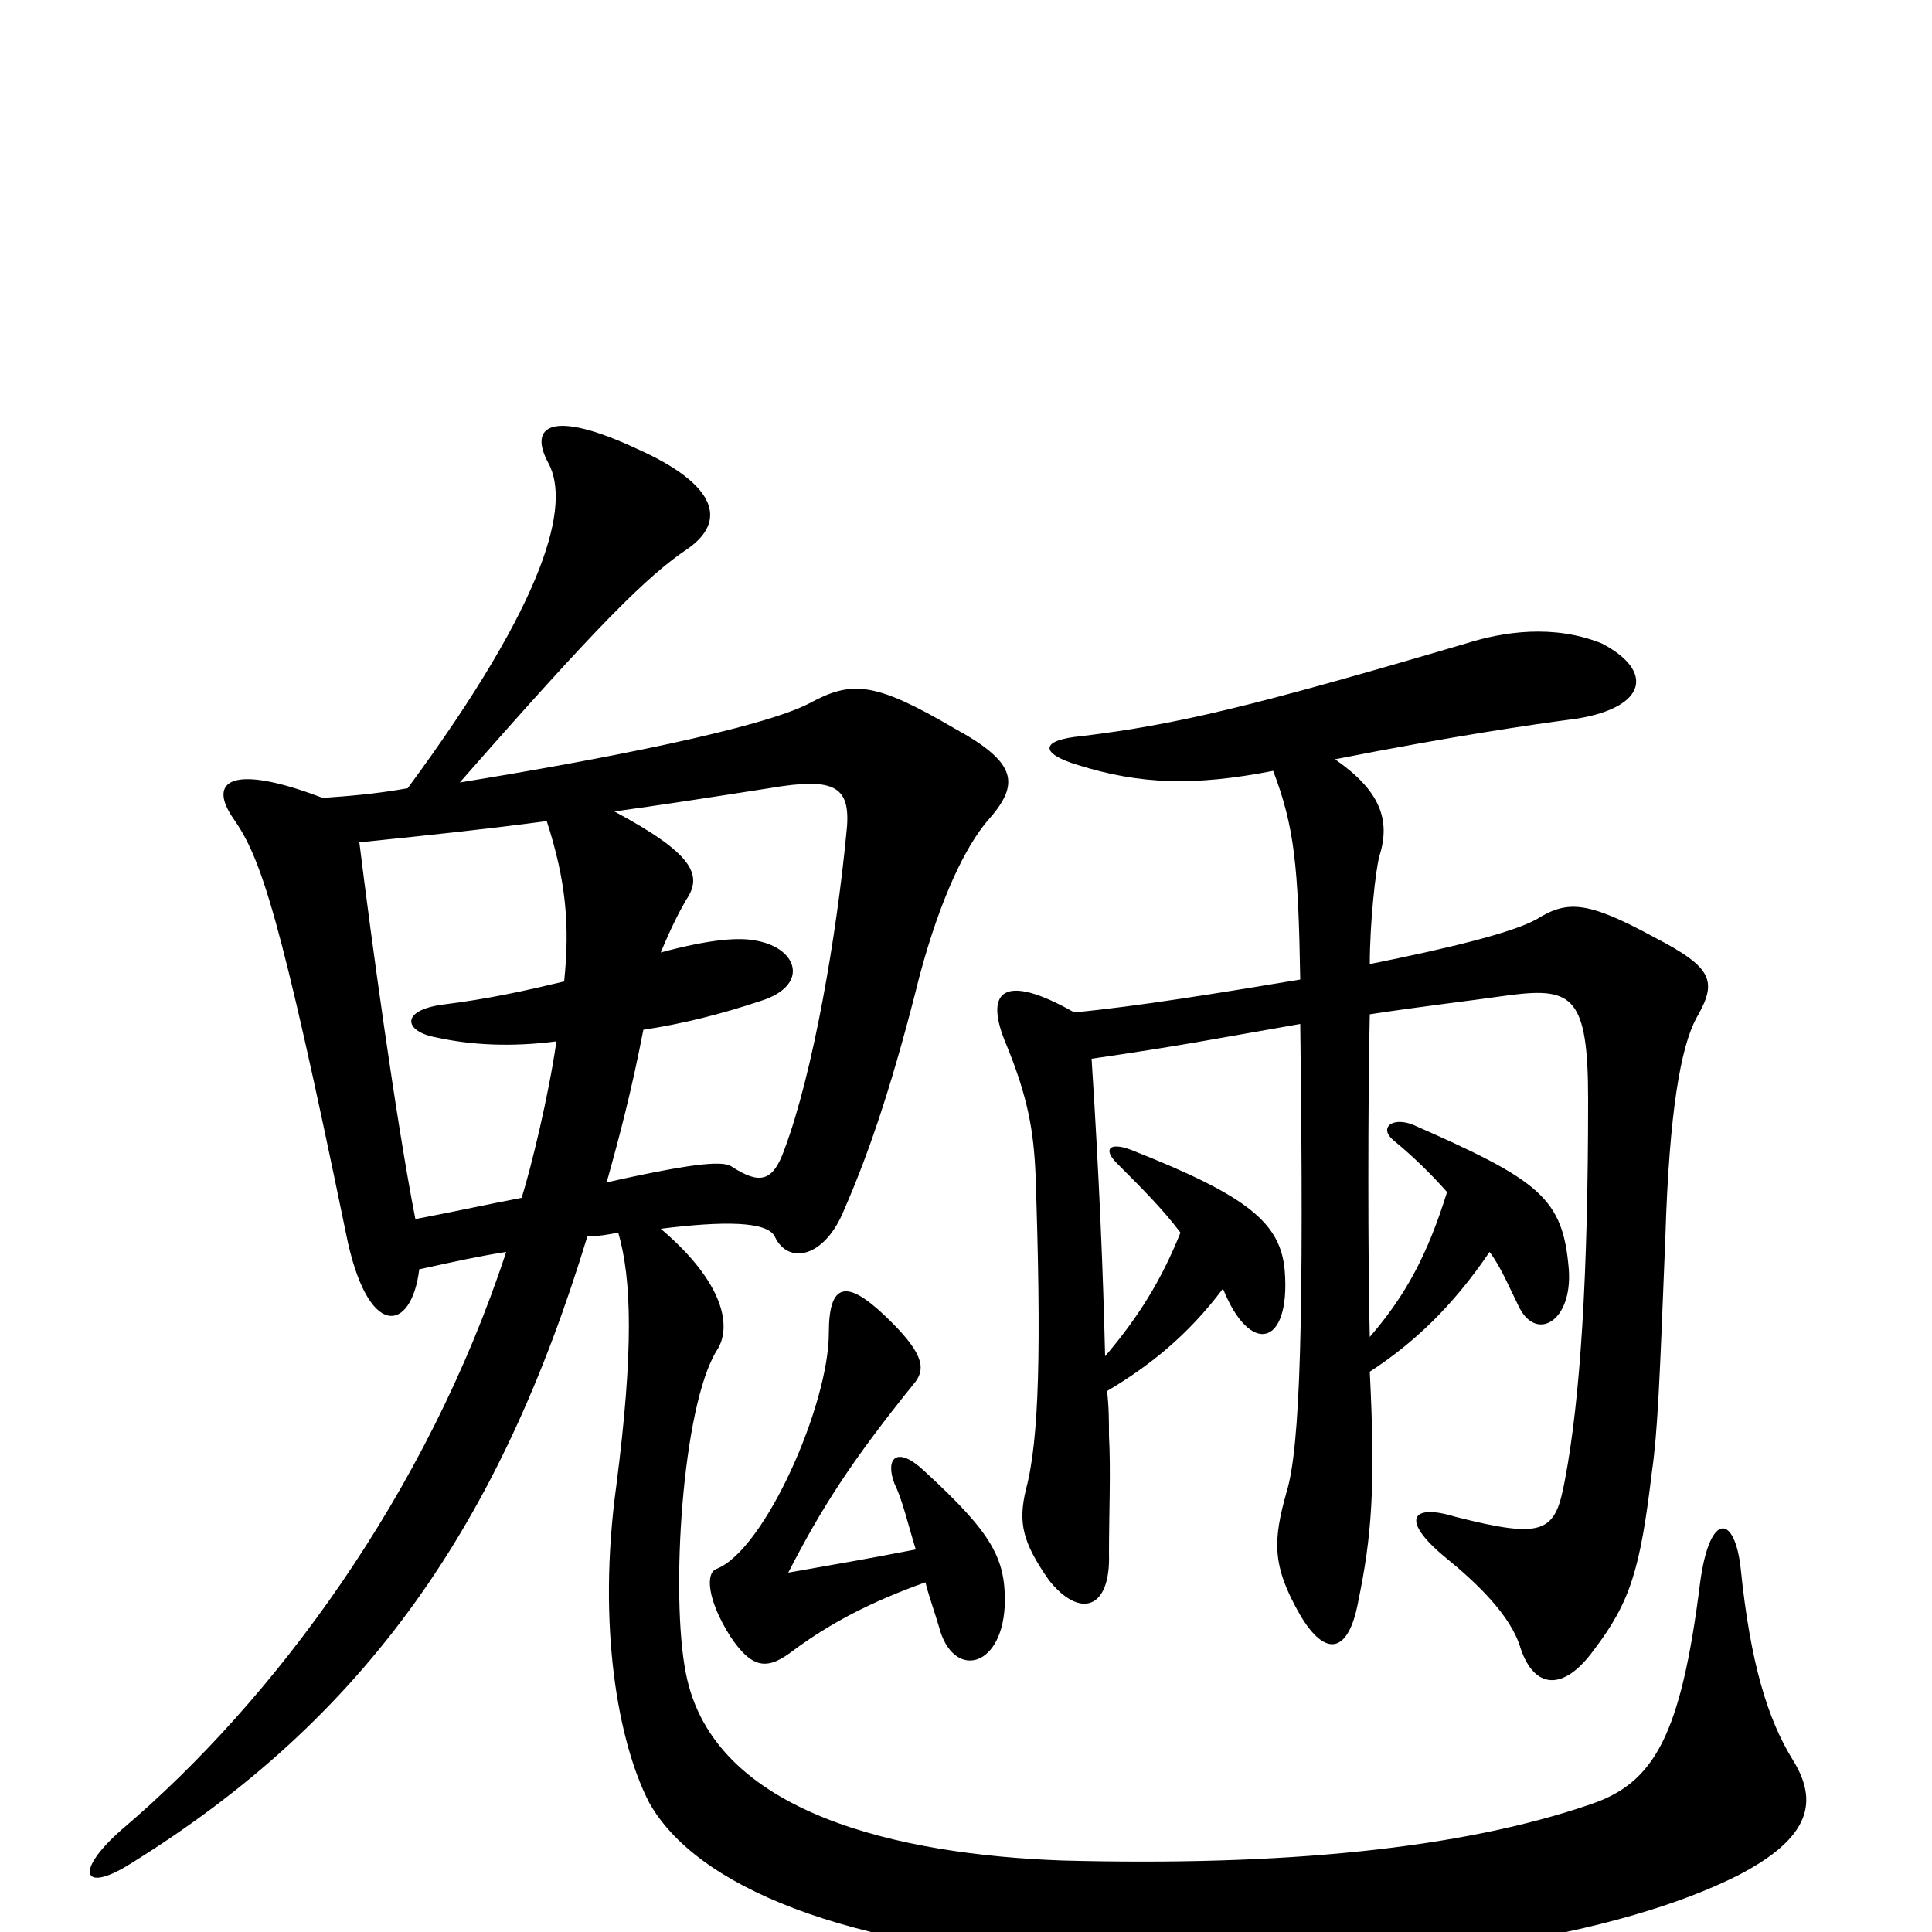<svg xmlns="http://www.w3.org/2000/svg" viewBox="0 -1000 1000 1000">
	<path fill="#000000" d="M479 -181C481 -173 484 -165 486 -158C493 -131 518 -136 520 -168C521 -193 514 -206 478 -239C464 -252 458 -245 463 -232C467 -224 470 -211 474 -198C448 -193 442 -192 408 -186C425 -219 440 -243 474 -285C479 -292 478 -300 458 -319C438 -338 429 -336 429 -310C429 -273 396 -198 371 -188C365 -186 366 -172 378 -153C390 -135 398 -136 411 -146C430 -160 451 -171 479 -181ZM314 -388C321 -413 327 -436 333 -467C353 -470 373 -475 394 -482C419 -490 413 -509 392 -513C383 -515 368 -514 342 -507C347 -519 351 -527 355 -534C364 -547 359 -558 318 -580C340 -583 366 -587 398 -592C433 -598 441 -593 438 -568C433 -516 421 -445 406 -405C400 -388 393 -387 379 -396C375 -399 363 -399 314 -388ZM217 -343C235 -347 249 -350 262 -352C221 -227 142 -120 63 -53C38 -31 43 -20 67 -35C190 -111 259 -212 304 -360C309 -360 315 -361 320 -362C327 -338 328 -301 319 -231C309 -158 320 -98 336 -67C360 -24 437 9 563 15C727 24 841 0 899 -29C938 -49 941 -68 928 -89C915 -110 906 -139 901 -188C898 -216 885 -218 880 -181C870 -101 856 -77 823 -66C756 -43 664 -34 550 -37C466 -40 369 -61 355 -134C347 -174 353 -272 371 -301C379 -313 375 -336 342 -364C374 -368 397 -368 401 -360C408 -345 427 -349 437 -374C451 -406 463 -443 476 -495C487 -536 500 -562 511 -575C528 -594 527 -605 494 -623C453 -647 441 -648 419 -636C394 -623 312 -607 238 -595C309 -676 335 -702 356 -716C376 -730 372 -749 329 -768C286 -788 273 -780 284 -760C295 -739 284 -691 211 -592C194 -589 181 -588 167 -587C120 -605 107 -596 121 -576C135 -556 145 -527 179 -362C190 -306 213 -310 217 -343ZM186 -564C225 -568 253 -571 283 -575C293 -544 295 -521 292 -492C271 -487 253 -483 229 -480C207 -477 209 -466 226 -463C244 -459 265 -458 288 -461C284 -433 275 -396 270 -380C254 -377 236 -373 215 -369C205 -420 192 -515 186 -564ZM565 -452C613 -459 627 -462 673 -470C675 -317 673 -251 666 -228C659 -203 658 -190 673 -164C686 -142 698 -144 703 -171C710 -205 712 -230 709 -290C732 -305 752 -324 771 -352C777 -344 781 -334 786 -324C795 -305 814 -316 812 -343C809 -380 797 -389 731 -418C720 -422 714 -416 721 -410C732 -401 741 -392 749 -383C739 -351 728 -330 709 -308C708 -344 708 -433 709 -475C735 -479 761 -482 782 -485C814 -489 822 -484 822 -431C822 -340 818 -276 810 -234C805 -207 800 -203 753 -215C730 -222 725 -213 748 -194C764 -181 782 -164 787 -147C794 -126 809 -124 825 -146C844 -171 849 -188 855 -238C858 -259 859 -284 862 -360C864 -425 870 -458 878 -473C889 -492 887 -499 856 -515C821 -534 811 -534 795 -524C782 -517 749 -509 709 -501C709 -522 712 -550 714 -557C720 -576 714 -591 691 -607C752 -619 793 -625 816 -628C853 -634 856 -653 829 -667C804 -677 778 -673 759 -667C647 -634 609 -625 560 -619C538 -617 538 -610 558 -604C590 -594 618 -593 659 -601C670 -572 672 -552 673 -493C631 -486 588 -479 556 -476C519 -497 509 -487 521 -459C532 -432 535 -415 536 -392C539 -303 538 -255 531 -229C527 -212 529 -202 543 -182C559 -162 575 -167 574 -196C574 -216 575 -239 574 -257C574 -264 574 -272 573 -280C595 -293 615 -309 633 -333C647 -298 668 -303 665 -342C663 -367 646 -381 585 -405C574 -409 571 -405 578 -398C591 -385 602 -374 611 -362C601 -337 589 -318 572 -298C571 -340 569 -390 565 -452Z"/>
</svg>